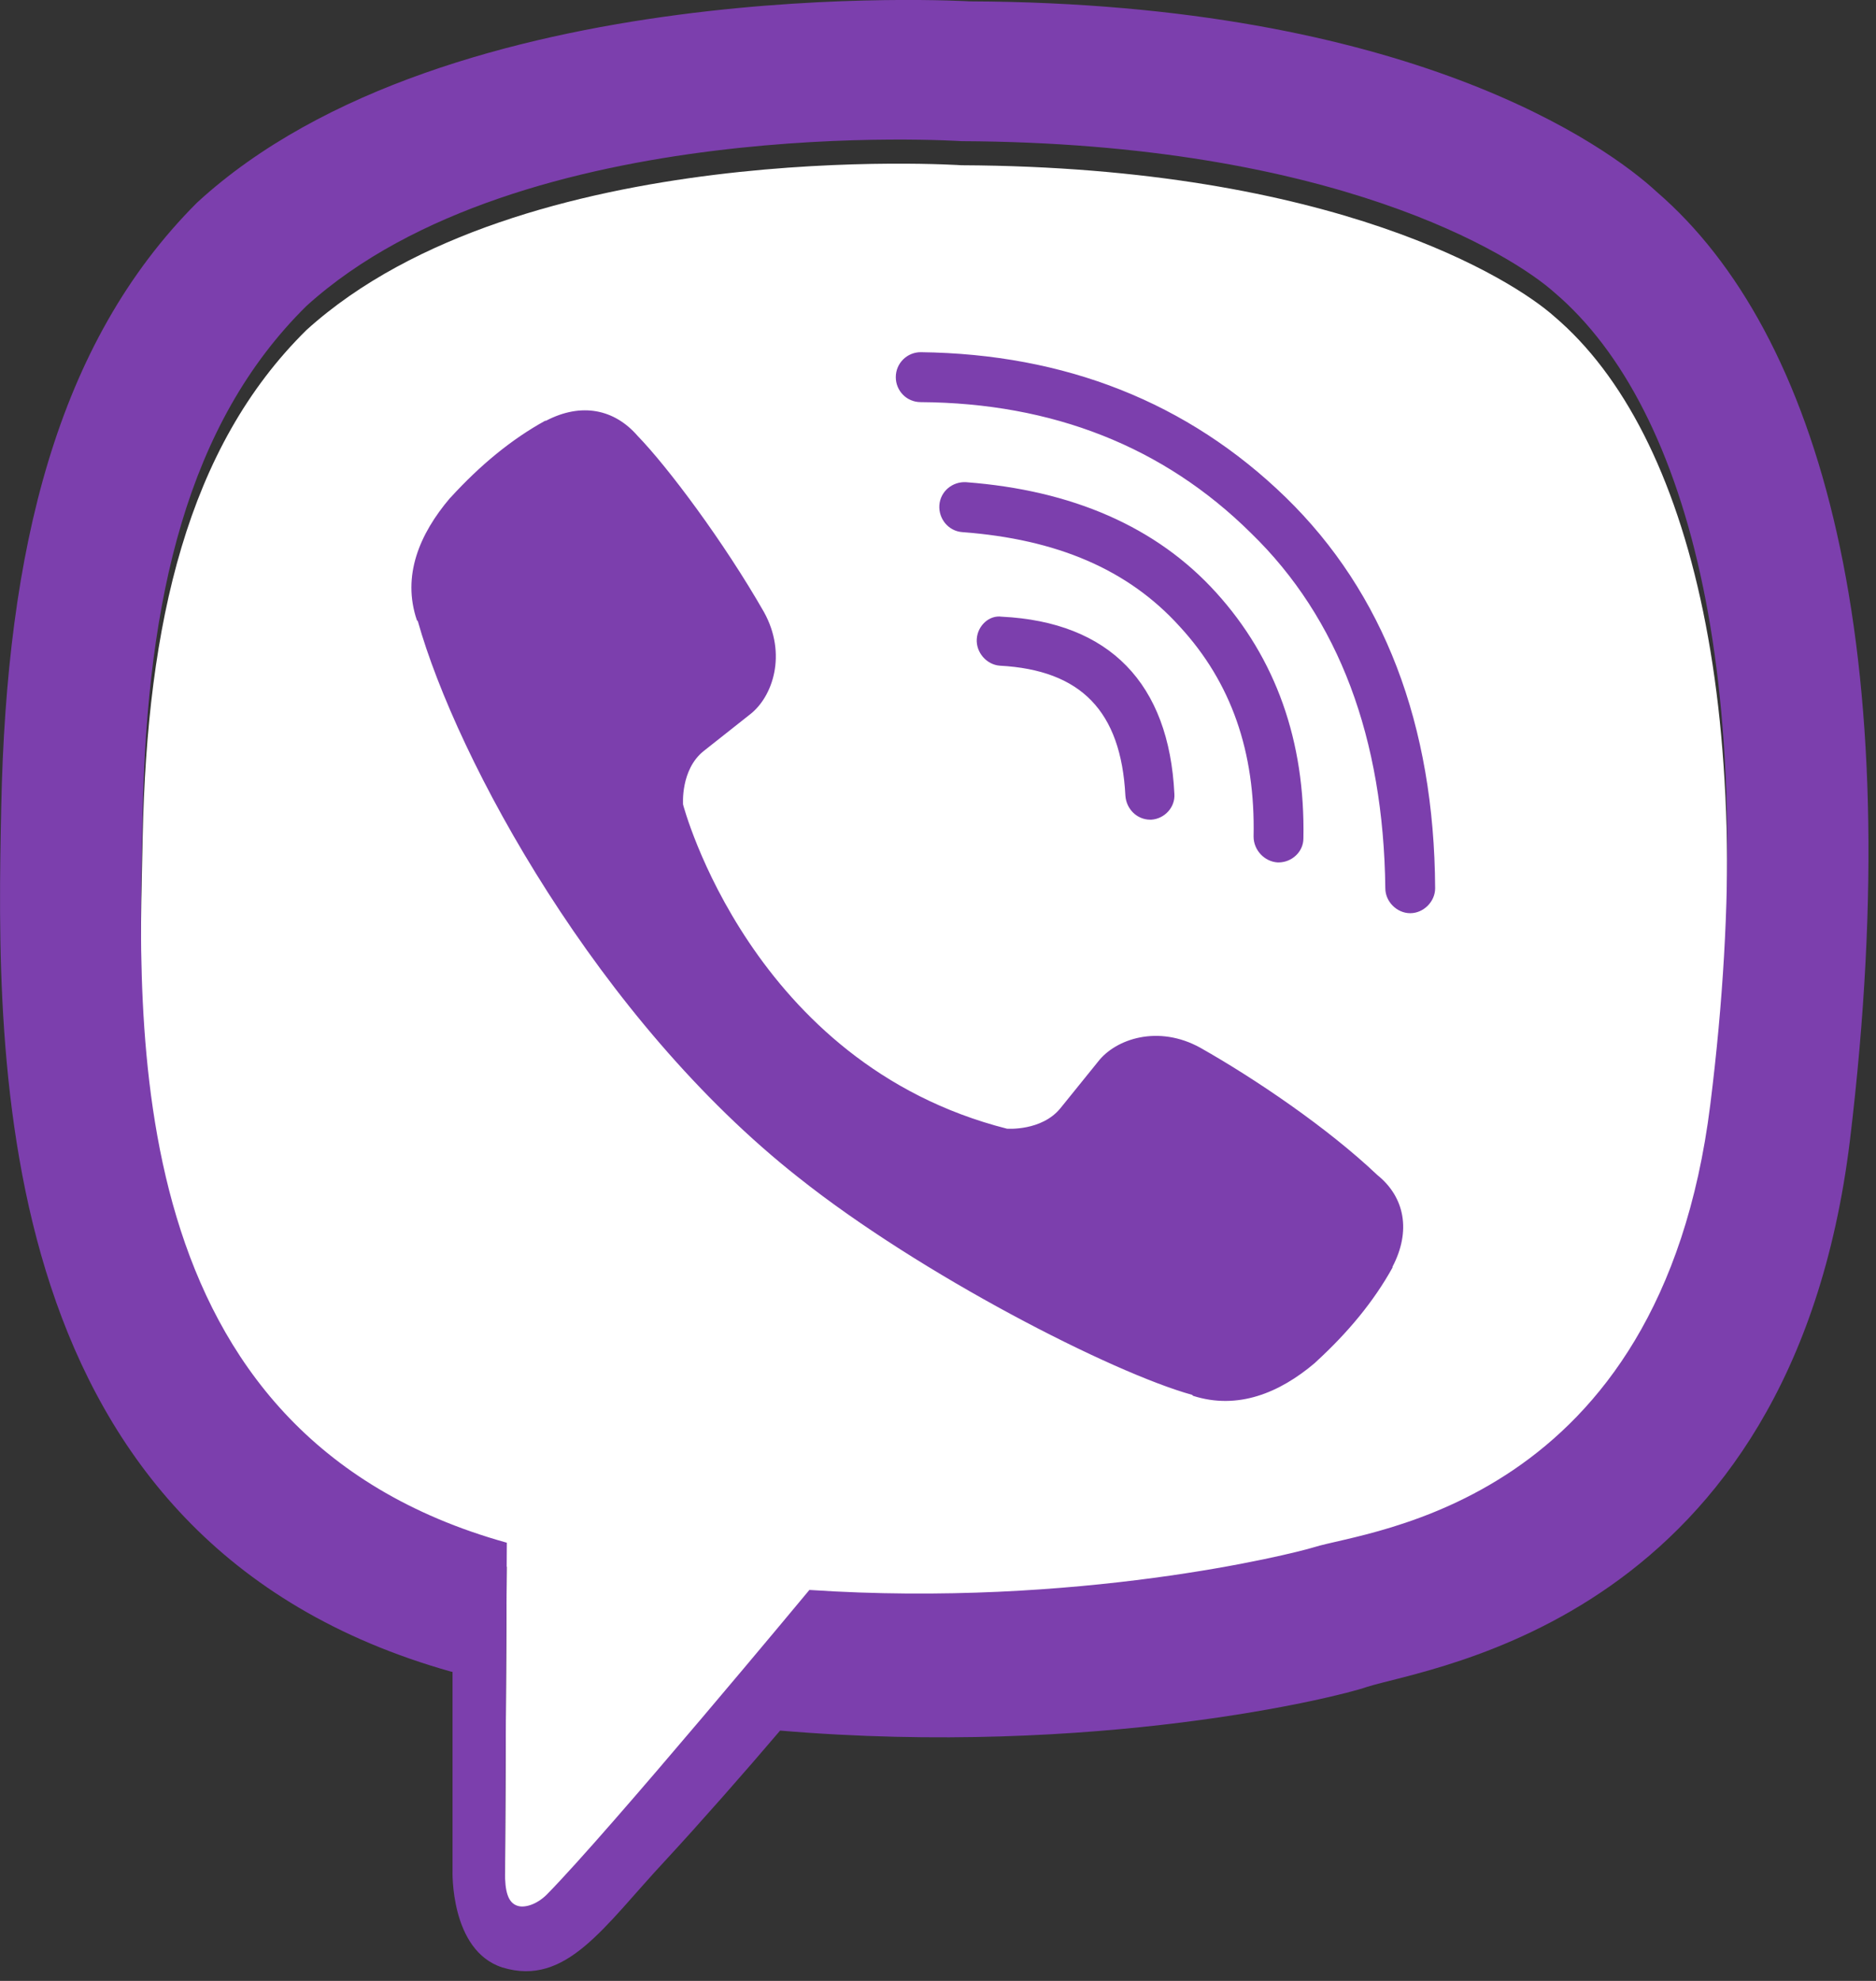 <svg width="18" height="19" viewBox="0 0 18 19" fill="none" xmlns="http://www.w3.org/2000/svg">
<rect x="0" y="0" width="18" height="19" fill="#333333" stroke="none"/>
<path d="M16.409 10.826C15.931 14.669 13.121 14.908 12.609 15.071C12.387 15.139 10.337 15.651 7.766 15.481C7.766 15.481 5.845 17.795 5.247 18.401C5.153 18.495 5.042 18.53 4.973 18.512C4.871 18.487 4.845 18.367 4.845 18.188C4.845 17.932 4.862 15.028 4.862 15.028C1.113 13.986 1.327 10.074 1.369 8.025C1.412 5.975 1.796 4.292 2.941 3.165C4.999 1.303 9.227 1.585 9.227 1.585C12.805 1.602 14.513 2.678 14.915 3.037C16.23 4.156 16.905 6.863 16.409 10.826Z" fill="white"/>
<path d="M9.372 6.128C9.363 6.257 9.466 6.376 9.594 6.385C10.371 6.427 10.756 6.82 10.798 7.632C10.807 7.76 10.909 7.862 11.037 7.862H11.046C11.174 7.854 11.277 7.743 11.268 7.615C11.217 6.555 10.645 5.966 9.611 5.915C9.492 5.898 9.381 6 9.372 6.128ZM11.516 10.049C11.114 9.827 10.704 9.963 10.534 10.185L10.175 10.629C9.995 10.851 9.662 10.826 9.662 10.826C7.203 10.202 6.554 7.717 6.554 7.717C6.554 7.717 6.528 7.384 6.75 7.205L7.194 6.854C7.416 6.684 7.553 6.274 7.331 5.872C6.946 5.198 6.408 4.48 6.118 4.181C5.896 3.925 5.58 3.857 5.238 4.036H5.23C4.905 4.215 4.606 4.463 4.325 4.77C4.325 4.77 4.325 4.77 4.316 4.779C4.026 5.121 3.855 5.522 4 5.949L4.009 5.958C4.384 7.29 5.742 9.784 7.664 11.296C8.834 12.226 10.67 13.166 11.439 13.379L11.447 13.388C11.874 13.525 12.276 13.362 12.617 13.072C12.617 13.072 12.617 13.072 12.626 13.063C12.933 12.782 13.181 12.483 13.361 12.158V12.15C13.54 11.808 13.48 11.483 13.215 11.27C12.737 10.817 12.045 10.348 11.516 10.049ZM12.028 8.024C12.028 8.153 12.131 8.264 12.259 8.272H12.267C12.395 8.272 12.506 8.17 12.506 8.042C12.524 7.111 12.242 6.316 11.669 5.684C11.097 5.052 10.286 4.702 9.27 4.625C9.141 4.617 9.022 4.711 9.013 4.847C9.005 4.975 9.099 5.095 9.235 5.104C10.141 5.172 10.824 5.462 11.319 6.009C11.815 6.547 12.045 7.213 12.028 8.024ZM8.834 3.378C8.706 3.378 8.595 3.481 8.595 3.618C8.595 3.746 8.697 3.857 8.834 3.857C10.098 3.865 11.165 4.284 12.002 5.112C12.848 5.932 13.275 7.085 13.292 8.52C13.292 8.648 13.403 8.759 13.531 8.759C13.659 8.759 13.77 8.648 13.77 8.52C13.762 6.948 13.275 5.684 12.336 4.77C11.396 3.857 10.217 3.395 8.834 3.378ZM15.897 1.841C15.427 1.405 13.531 0.03 9.304 0.013C9.304 0.013 4.316 -0.286 1.89 1.944C0.541 3.293 0.063 5.274 0.012 7.734C-0.04 10.194 -0.108 14.789 4.333 16.035C4.333 16.035 4.333 16.035 4.342 16.035V17.94C4.342 17.94 4.316 18.709 4.82 18.871C5.435 19.059 5.793 18.478 6.383 17.846C6.707 17.496 7.151 16.992 7.485 16.599C10.517 16.855 12.848 16.275 13.113 16.181C13.728 15.984 17.187 15.54 17.75 10.937C18.323 6.188 17.46 3.19 15.897 1.841ZM16.41 10.595C15.931 14.438 13.121 14.678 12.609 14.84C12.387 14.908 10.337 15.421 7.766 15.25C7.766 15.25 5.845 17.564 5.247 18.171C5.153 18.265 5.042 18.299 4.974 18.282C4.871 18.256 4.845 18.137 4.845 17.957C4.845 17.701 4.863 14.797 4.863 14.797C1.113 13.755 1.327 9.844 1.369 7.794C1.412 5.744 1.796 4.062 2.941 2.934C4.999 1.072 9.227 1.354 9.227 1.354C12.805 1.371 14.514 2.447 14.915 2.806C16.23 3.925 16.905 6.632 16.41 10.595Z" fill="#7C3FAD"/>
</svg>
